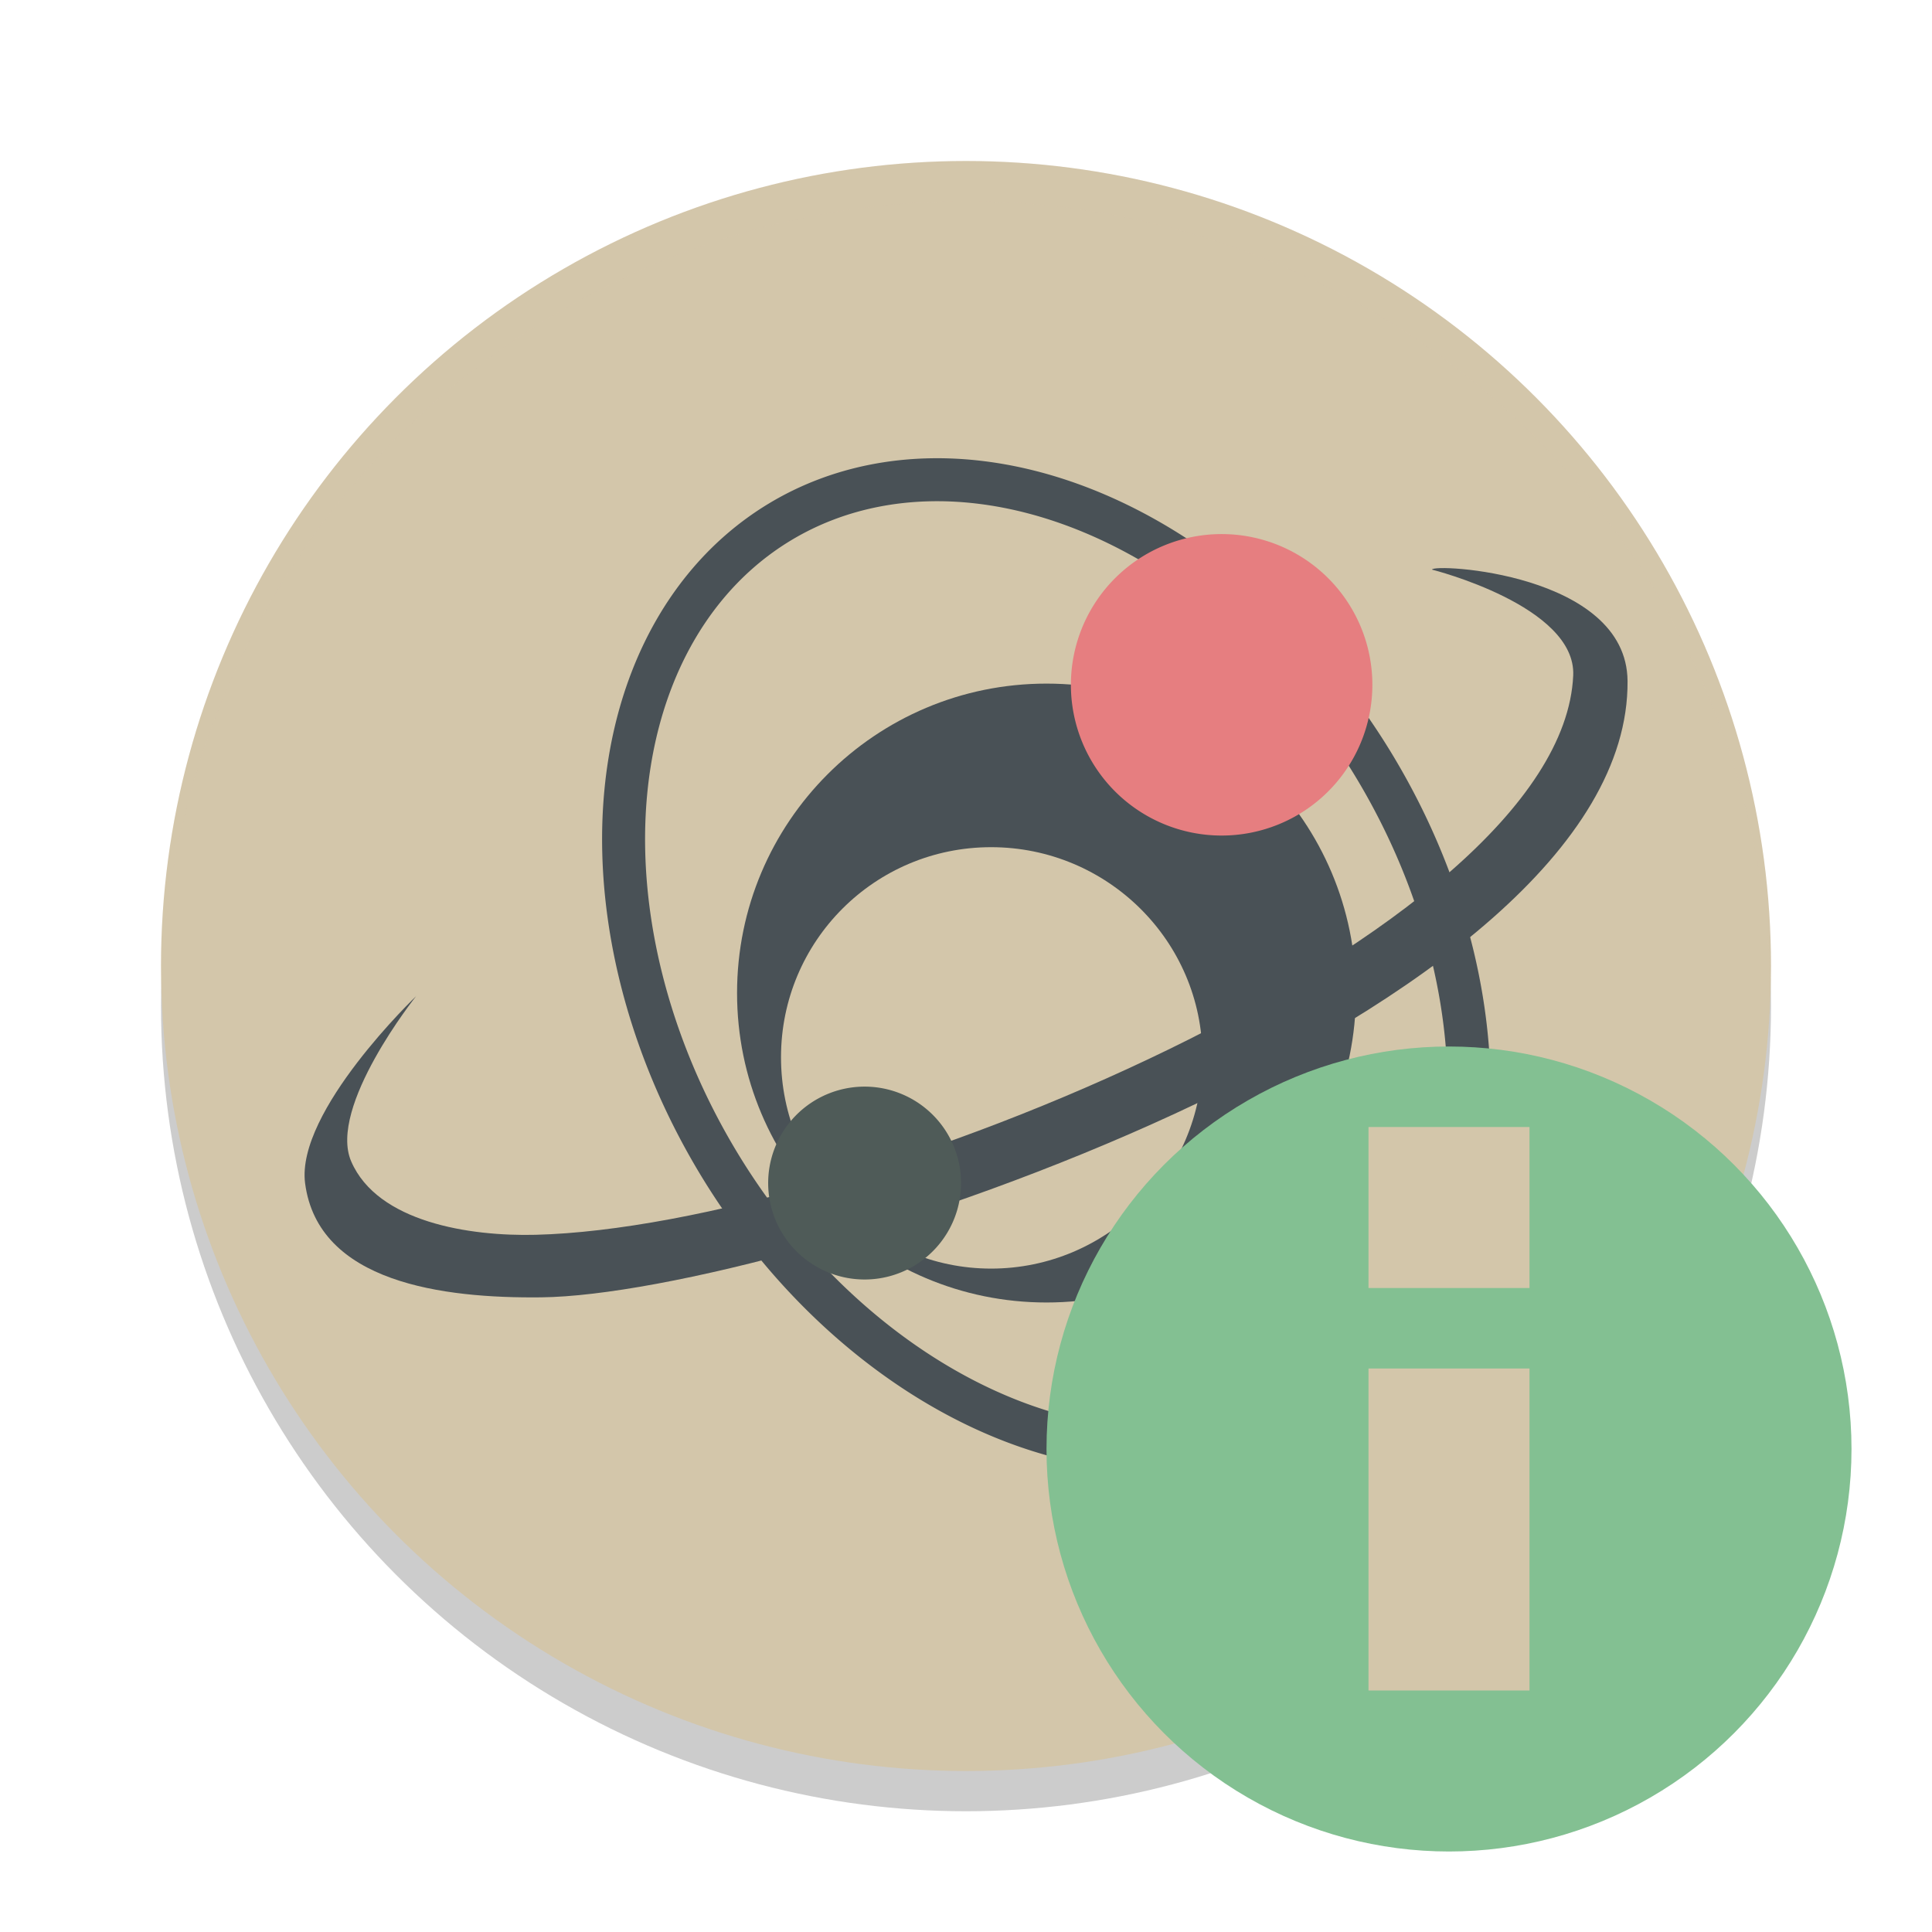 <svg xmlns="http://www.w3.org/2000/svg" width="24" height="24" version="1">
 <circle style="opacity:0.2" cx="12" cy="12.5" r="10"/>
 <circle style="fill:#d3c6aa" cx="12" cy="12" r="10"/>
 <path style="fill:none;stroke:#495156;stroke-width:0.534" d="M 17.09,9.548 A 6.417,4.761 59 0 1 8.928,14.452 6.417,4.761 59 1 1 17.09,9.548 Z"/>
 <path style="fill:#495156" d="m 13,8.492 c -2.124,0 -3.844,1.72 -3.844,3.844 0,2.124 1.72,3.844 3.844,3.844 2.124,0 3.844,-1.72 3.844,-3.844 0,-2.124 -1.72,-3.844 -3.844,-3.844 z m -0.688,2.032 c 1.444,0 2.625,1.166 2.625,2.61 0,1.444 -1.181,2.625 -2.625,2.625 -1.444,0 -2.61,-1.181 -2.61,-2.625 0,-1.444 1.166,-2.61 2.61,-2.61 z"/>
 <path style="fill:#495156" d="m 5.173,12.371 c 0,0 -1.5,1.433 -1.383,2.328 0.162,1.234 1.712,1.431 2.935,1.417 2.966,-0.034 13.528,-3.5 13.493,-7.657 -0.011,-1.344 -2.429,-1.463 -2.429,-1.383 0,0 1.793,0.45 1.754,1.316 C 19.397,11.617 10.575,15.24 6.656,15.339 5.835,15.36 4.69,15.183 4.363,14.428 4.069,13.752 5.172,12.371 5.172,12.371 Z"/>
 <path style="fill:#e67e80" d="m 17.048,8.507 a 1.872,1.872 0 0 1 -3.745,0 1.872,1.872 0 1 1 3.745,0 z"/>
 <path style="fill:#4f5b58" d="m 11.938,14.731 a 1.198,1.198 0 0 1 -2.395,0 1.198,1.198 0 1 1 2.395,0 z"/>
 <circle style="fill:#83c092" cx="18" cy="18" r="5"/>
 <rect style="fill:#d3c6aa" width="2" height="4" x="17" y="17"/>
 <rect style="fill:#d3c6aa" width="2" height="2" x="17" y="14"/>
 <path style="opacity:0.1;fill:#d3c6aa" d="M 12 2 A 10 10 0 0 0 2 12 A 10 10 0 0 0 2.01 12.293 A 10 10 0 0 1 12 2.5 A 10 10 0 0 1 21.99 12.207 A 10 10 0 0 0 22 12 A 10 10 0 0 0 12 2 z"/>
</svg>
